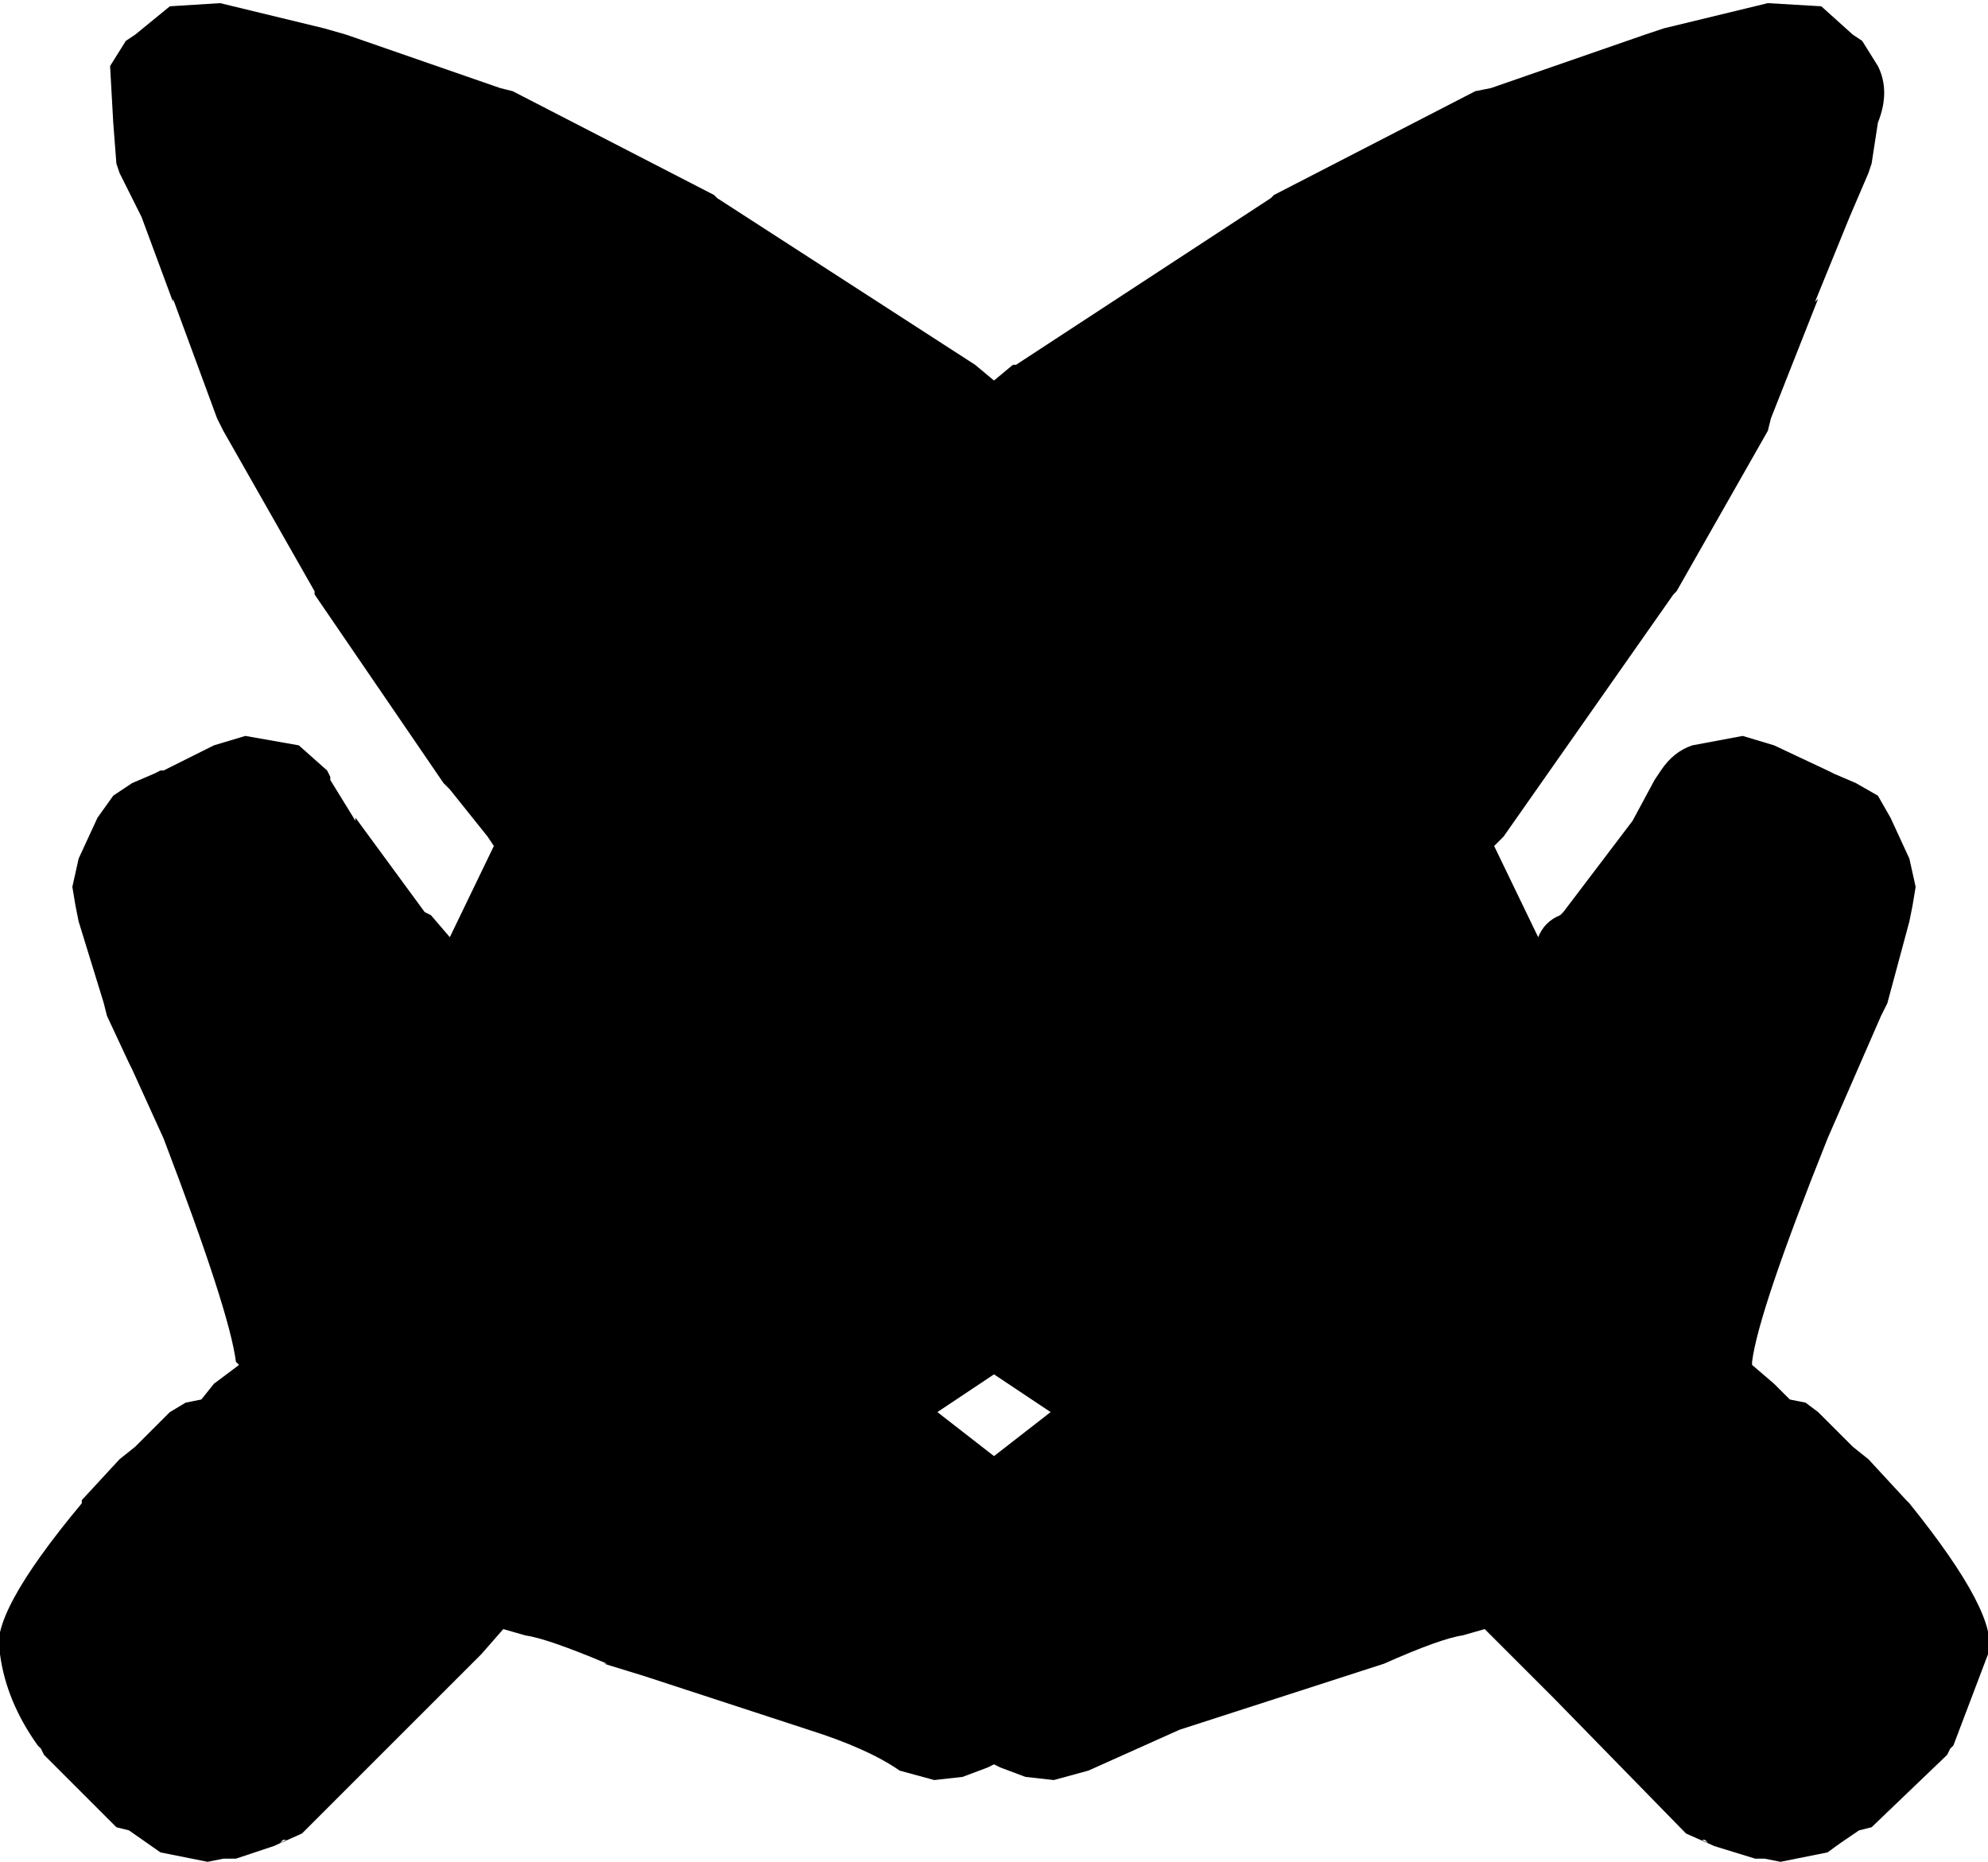 <?xml version="1.0" encoding="UTF-8" standalone="no"?>
<svg xmlns:ffdec="https://www.free-decompiler.com/flash" xmlns:xlink="http://www.w3.org/1999/xlink" ffdec:objectType="shape" height="29.6px" width="31.6px" xmlns="http://www.w3.org/2000/svg">
  <g transform="matrix(1.0, 0.0, 0.0, 1.0, 15.7, 14.5)">
    <path d="M13.25 -14.4 L13.75 -13.95 13.9 -13.85 14.15 -13.45 Q14.35 -13.05 14.15 -12.55 L14.05 -11.9 14.0 -11.75 13.7 -11.05 13.15 -9.7 13.2 -9.75 12.45 -7.85 12.4 -7.65 10.95 -5.1 10.9 -5.05 8.2 -1.2 8.05 -1.05 8.75 0.4 Q8.85 0.15 9.1 0.05 L9.15 0.0 10.25 -1.45 10.6 -2.1 10.7 -2.25 Q10.9 -2.55 11.2 -2.65 L12.0 -2.8 12.5 -2.65 13.35 -2.25 13.45 -2.2 13.8 -2.05 14.15 -1.85 14.35 -1.5 14.65 -0.85 14.75 -0.4 14.7 -0.1 14.65 0.15 14.3 1.45 14.2 1.65 13.35 3.6 Q12.25 6.35 12.15 7.15 L12.15 7.2 12.5 7.5 12.75 7.75 13.0 7.8 13.2 7.95 13.75 8.5 14.0 8.7 14.6 9.35 14.65 9.4 Q16.1 11.2 15.9 11.8 L15.35 13.25 15.3 13.3 15.25 13.4 14.05 14.55 13.85 14.6 Q13.55 14.8 13.35 14.95 L12.6 15.1 12.35 15.05 12.2 15.05 11.55 14.85 11.1 14.65 9.0 12.5 8.3 11.8 7.9 11.4 7.55 11.5 Q7.2 11.55 6.3 11.95 L3.05 13.0 1.6 13.65 1.05 13.8 0.6 13.75 0.2 13.6 0.1 13.55 0.0 13.6 -0.4 13.75 -0.85 13.8 -1.4 13.65 Q-1.9 13.3 -2.85 13.0 L-5.45 12.15 -6.1 11.95 -6.05 11.95 Q-7.0 11.55 -7.35 11.5 L-7.7 11.4 -8.05 11.8 -8.75 12.5 -10.9 14.65 -11.35 14.85 -11.95 15.05 -12.15 15.05 -12.4 15.1 -13.15 14.95 -13.65 14.6 -13.85 14.55 -15.0 13.4 -15.05 13.3 -15.1 13.25 Q-15.6 12.55 -15.7 11.8 -15.9 11.2 -14.4 9.4 L-14.4 9.35 -13.8 8.7 -13.55 8.5 -13.0 7.95 -12.75 7.8 -12.5 7.75 -12.3 7.5 -11.9 7.2 -11.95 7.15 Q-12.05 6.35 -13.1 3.6 L-13.6 2.5 -13.65 2.4 -14.0 1.65 -14.05 1.45 -14.45 0.15 -14.5 -0.1 -14.55 -0.4 -14.45 -0.85 -14.15 -1.5 -13.9 -1.85 -13.6 -2.05 -13.25 -2.2 -13.15 -2.25 -13.1 -2.25 -12.3 -2.65 -11.8 -2.8 -10.95 -2.65 -10.5 -2.25 -10.45 -2.15 -10.45 -2.1 -10.05 -1.45 -10.05 -1.5 -8.95 0.0 -8.85 0.05 -8.55 0.4 -7.85 -1.05 -7.95 -1.2 -8.55 -1.95 -8.65 -2.05 -10.7 -5.05 -10.7 -5.1 -12.15 -7.65 -12.25 -7.85 -12.95 -9.75 -12.95 -9.7 -13.45 -11.05 -13.8 -11.75 -13.85 -11.9 -13.9 -12.55 -13.95 -13.45 -13.7 -13.85 -13.55 -13.95 -13.0 -14.4 -12.2 -14.45 -10.55 -14.05 -10.2 -13.95 -7.75 -13.1 -7.55 -13.05 -4.35 -11.4 -4.3 -11.35 -0.2 -8.7 0.1 -8.45 0.4 -8.7 0.45 -8.7 4.5 -11.35 4.55 -11.4 7.75 -13.05 8.0 -13.1 10.45 -13.95 10.75 -14.05 12.4 -14.45 13.25 -14.4 M1.0 7.95 L0.1 7.35 -0.8 7.95 0.1 8.65 1.0 7.95 M11.4 14.75 L11.35 14.75 11.45 14.8 11.4 14.75 M-11.25 14.8 L-11.15 14.75 -11.2 14.75 -11.25 14.8" fill="#000000" fill-rule="evenodd" stroke="none"/>
  </g>
</svg>
